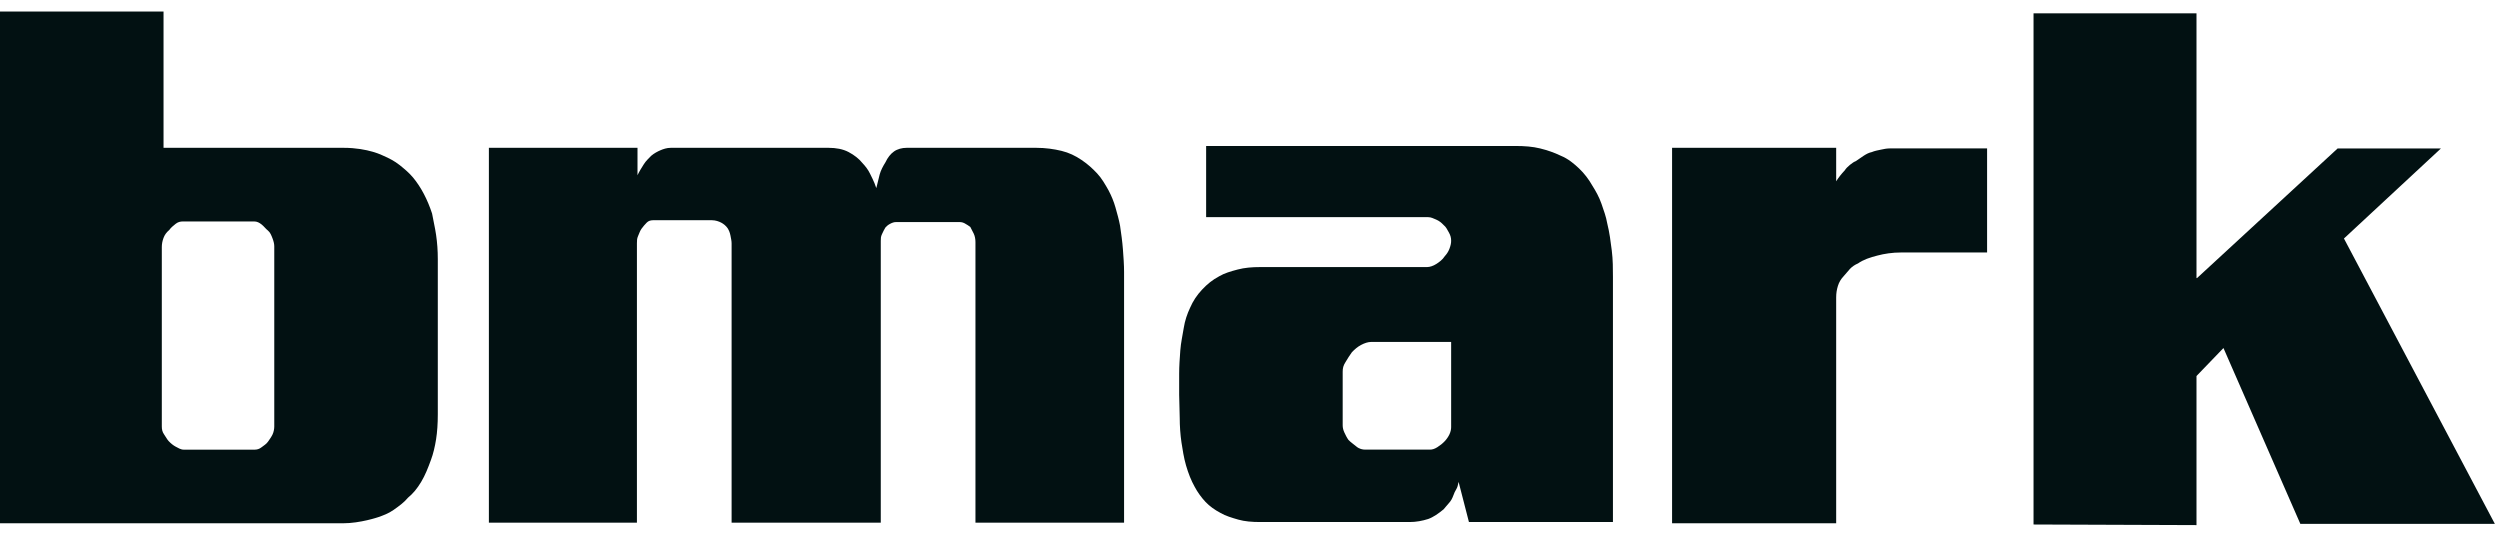 <svg width="164" height="35" viewBox="0 0 164 35" fill="none" xmlns="http://www.w3.org/2000/svg">
<path d="M22.509 34.327C18.783 34.327 15.019 34.327 11.292 34.327C7.566 34.327 3.764 34.327 0 34.327V0.756H10.728V9.697C12.685 9.697 14.68 9.697 16.637 9.697C18.595 9.697 20.59 9.697 22.547 9.697C24.166 9.697 25.144 10.216 25.144 10.216C25.521 10.376 25.897 10.576 26.198 10.815C26.5 11.055 26.838 11.334 27.102 11.653C27.629 12.292 28.043 13.09 28.344 14.008C28.419 14.448 28.532 14.887 28.607 15.406C28.683 15.925 28.72 16.444 28.72 17.002V27.181C28.72 27.78 28.683 28.339 28.607 28.818C28.532 29.297 28.419 29.776 28.269 30.175C28.08 30.694 27.892 31.173 27.629 31.612C27.365 32.051 27.102 32.371 26.763 32.65C26.5 32.969 26.161 33.209 25.822 33.448C25.483 33.688 25.144 33.808 24.806 33.927C24.806 33.927 23.639 34.327 22.509 34.327ZM16.675 14.527H12.008C11.819 14.527 11.669 14.567 11.518 14.687C11.368 14.807 11.217 14.927 11.104 15.086C10.916 15.246 10.803 15.406 10.728 15.605C10.652 15.805 10.615 16.004 10.615 16.204V27.98C10.615 28.179 10.652 28.339 10.765 28.499C10.878 28.658 10.954 28.818 11.066 28.938C11.217 29.097 11.368 29.217 11.518 29.297C11.669 29.377 11.857 29.497 12.045 29.497H16.713C16.863 29.497 17.014 29.457 17.164 29.337C17.315 29.217 17.466 29.137 17.578 28.978C17.691 28.818 17.804 28.658 17.88 28.499C17.955 28.339 17.992 28.139 17.992 27.98V16.164C17.992 16.004 17.955 15.845 17.88 15.645C17.804 15.446 17.729 15.246 17.578 15.126C17.428 15.007 17.315 14.847 17.164 14.727C17.014 14.607 16.863 14.527 16.675 14.527Z" fill="#021112"/>
<path d="M32.071 9.697H41.82V11.494C41.933 11.254 42.083 11.014 42.234 10.775C42.384 10.536 42.572 10.376 42.723 10.216C42.911 10.056 43.137 9.937 43.325 9.857C43.514 9.777 43.739 9.697 44.003 9.697H54.354C54.843 9.697 55.295 9.777 55.672 9.977C56.048 10.176 56.349 10.416 56.575 10.695C56.763 10.895 56.951 11.134 57.064 11.374C57.177 11.613 57.29 11.813 57.365 12.012C57.441 12.212 57.478 12.332 57.516 12.412C57.554 12.492 57.516 12.492 57.478 12.372C57.554 12.052 57.629 11.733 57.704 11.454C57.779 11.174 57.93 10.895 58.081 10.655C58.231 10.336 58.419 10.096 58.645 9.937C58.871 9.777 59.172 9.697 59.473 9.697H67.98C68.583 9.697 69.147 9.777 69.636 9.897C70.126 10.017 70.54 10.216 70.954 10.496C71.368 10.775 71.669 11.055 71.97 11.374C72.271 11.693 72.497 12.092 72.723 12.492C72.911 12.851 73.062 13.21 73.175 13.609C73.288 14.008 73.401 14.408 73.476 14.807C73.551 15.326 73.626 15.845 73.664 16.363C73.702 16.882 73.739 17.361 73.739 17.84V34.287H63.99V15.884C63.99 15.685 63.953 15.485 63.877 15.326C63.802 15.166 63.727 15.046 63.652 14.887C63.539 14.807 63.426 14.727 63.275 14.647C63.125 14.567 63.012 14.567 62.861 14.567H58.796C58.645 14.567 58.532 14.607 58.382 14.687C58.231 14.767 58.156 14.847 58.081 14.927C58.005 15.046 57.93 15.206 57.855 15.366C57.779 15.525 57.779 15.645 57.779 15.805V34.287H47.993V15.964C47.993 15.805 47.955 15.645 47.917 15.445C47.88 15.246 47.805 15.086 47.729 14.966C47.616 14.807 47.466 14.687 47.315 14.607C47.165 14.527 46.939 14.447 46.713 14.447H42.836C42.685 14.447 42.535 14.487 42.422 14.607C42.309 14.727 42.196 14.847 42.083 15.006C41.97 15.166 41.933 15.326 41.857 15.485C41.782 15.645 41.782 15.805 41.782 15.964V34.287H32.071V9.697Z" fill="#021112"/>
<path d="M105.809 18.159V34.245H96.362L95.684 31.611C95.646 31.81 95.609 31.97 95.533 32.09C95.458 32.209 95.383 32.369 95.345 32.489C95.27 32.688 95.195 32.848 95.044 33.008C94.894 33.167 94.818 33.287 94.705 33.407C94.367 33.686 94.028 33.926 93.689 34.046C93.313 34.166 92.898 34.245 92.484 34.245H82.66C82.133 34.245 81.644 34.205 81.23 34.086C80.816 33.966 80.402 33.846 80.063 33.647C79.686 33.447 79.348 33.207 79.084 32.928C78.821 32.649 78.557 32.289 78.369 31.93C78.143 31.531 77.955 31.052 77.804 30.533C77.654 30.014 77.579 29.495 77.503 29.016C77.428 28.497 77.39 27.938 77.39 27.419C77.39 26.9 77.353 26.381 77.353 25.902C77.353 25.463 77.353 24.984 77.353 24.505C77.353 24.026 77.39 23.507 77.428 22.988C77.466 22.47 77.579 21.991 77.654 21.512C77.729 21.032 77.88 20.593 78.068 20.194C78.256 19.755 78.519 19.356 78.858 18.997C79.197 18.637 79.536 18.358 79.988 18.119C80.326 17.919 80.74 17.799 81.192 17.68C81.644 17.56 82.133 17.52 82.66 17.52H93.614C93.802 17.52 94.028 17.44 94.216 17.32C94.404 17.2 94.63 17.041 94.781 16.801C94.894 16.681 95.006 16.522 95.082 16.322C95.157 16.123 95.195 15.963 95.195 15.803C95.195 15.604 95.157 15.444 95.044 15.245C94.931 15.045 94.856 14.885 94.705 14.765C94.555 14.606 94.404 14.486 94.216 14.406C94.028 14.326 93.877 14.246 93.689 14.246H79.122V9.576H99.41C100.013 9.576 100.54 9.616 101.029 9.736C101.518 9.856 101.97 10.015 102.384 10.215C102.873 10.414 103.25 10.734 103.589 11.053C103.927 11.373 104.229 11.772 104.454 12.171C104.68 12.53 104.906 12.929 105.057 13.368C105.207 13.807 105.358 14.207 105.433 14.646C105.584 15.245 105.659 15.843 105.734 16.442C105.809 17.041 105.809 17.64 105.809 18.159ZM95.157 22.43H89.963C89.737 22.43 89.511 22.509 89.285 22.629C89.059 22.749 88.871 22.909 88.683 23.108C88.532 23.308 88.419 23.507 88.269 23.747C88.118 23.986 88.08 24.146 88.08 24.386V27.898C88.08 28.058 88.118 28.218 88.193 28.377C88.269 28.537 88.344 28.697 88.457 28.856C88.607 29.016 88.796 29.136 88.984 29.296C89.172 29.455 89.398 29.495 89.548 29.495H93.802C93.953 29.495 94.103 29.455 94.291 29.335C94.479 29.216 94.63 29.096 94.781 28.936C94.894 28.817 95.006 28.657 95.082 28.497C95.157 28.337 95.195 28.178 95.195 28.018V22.43H95.157Z" fill="#021112"/>
<path d="M120.453 34.327H109.688V9.697H120.453V11.893C120.603 11.653 120.792 11.414 121.018 11.174C121.093 11.055 121.206 10.935 121.356 10.815C121.507 10.695 121.62 10.615 121.733 10.575C121.921 10.456 122.071 10.336 122.26 10.216C122.448 10.096 122.598 10.017 122.787 9.977C122.975 9.897 123.201 9.857 123.389 9.817C123.577 9.777 123.765 9.737 123.954 9.737H130.353V16.563H124.706C124.142 16.563 123.615 16.643 123.163 16.763C122.674 16.882 122.222 17.042 121.883 17.282C121.695 17.361 121.507 17.481 121.356 17.641C121.206 17.801 121.093 17.96 120.942 18.12C120.754 18.32 120.641 18.519 120.566 18.759C120.491 18.998 120.453 19.238 120.453 19.517V34.327Z" fill="#021112"/>
<path d="M144.127 18.24L153.349 9.738H160.125L153.763 15.646L163.663 34.367H150.903L145.859 22.831L144.09 24.667V34.447L133.4 34.407V0.876H144.09V18.24H144.127Z" fill="#021112"/>
</svg>
